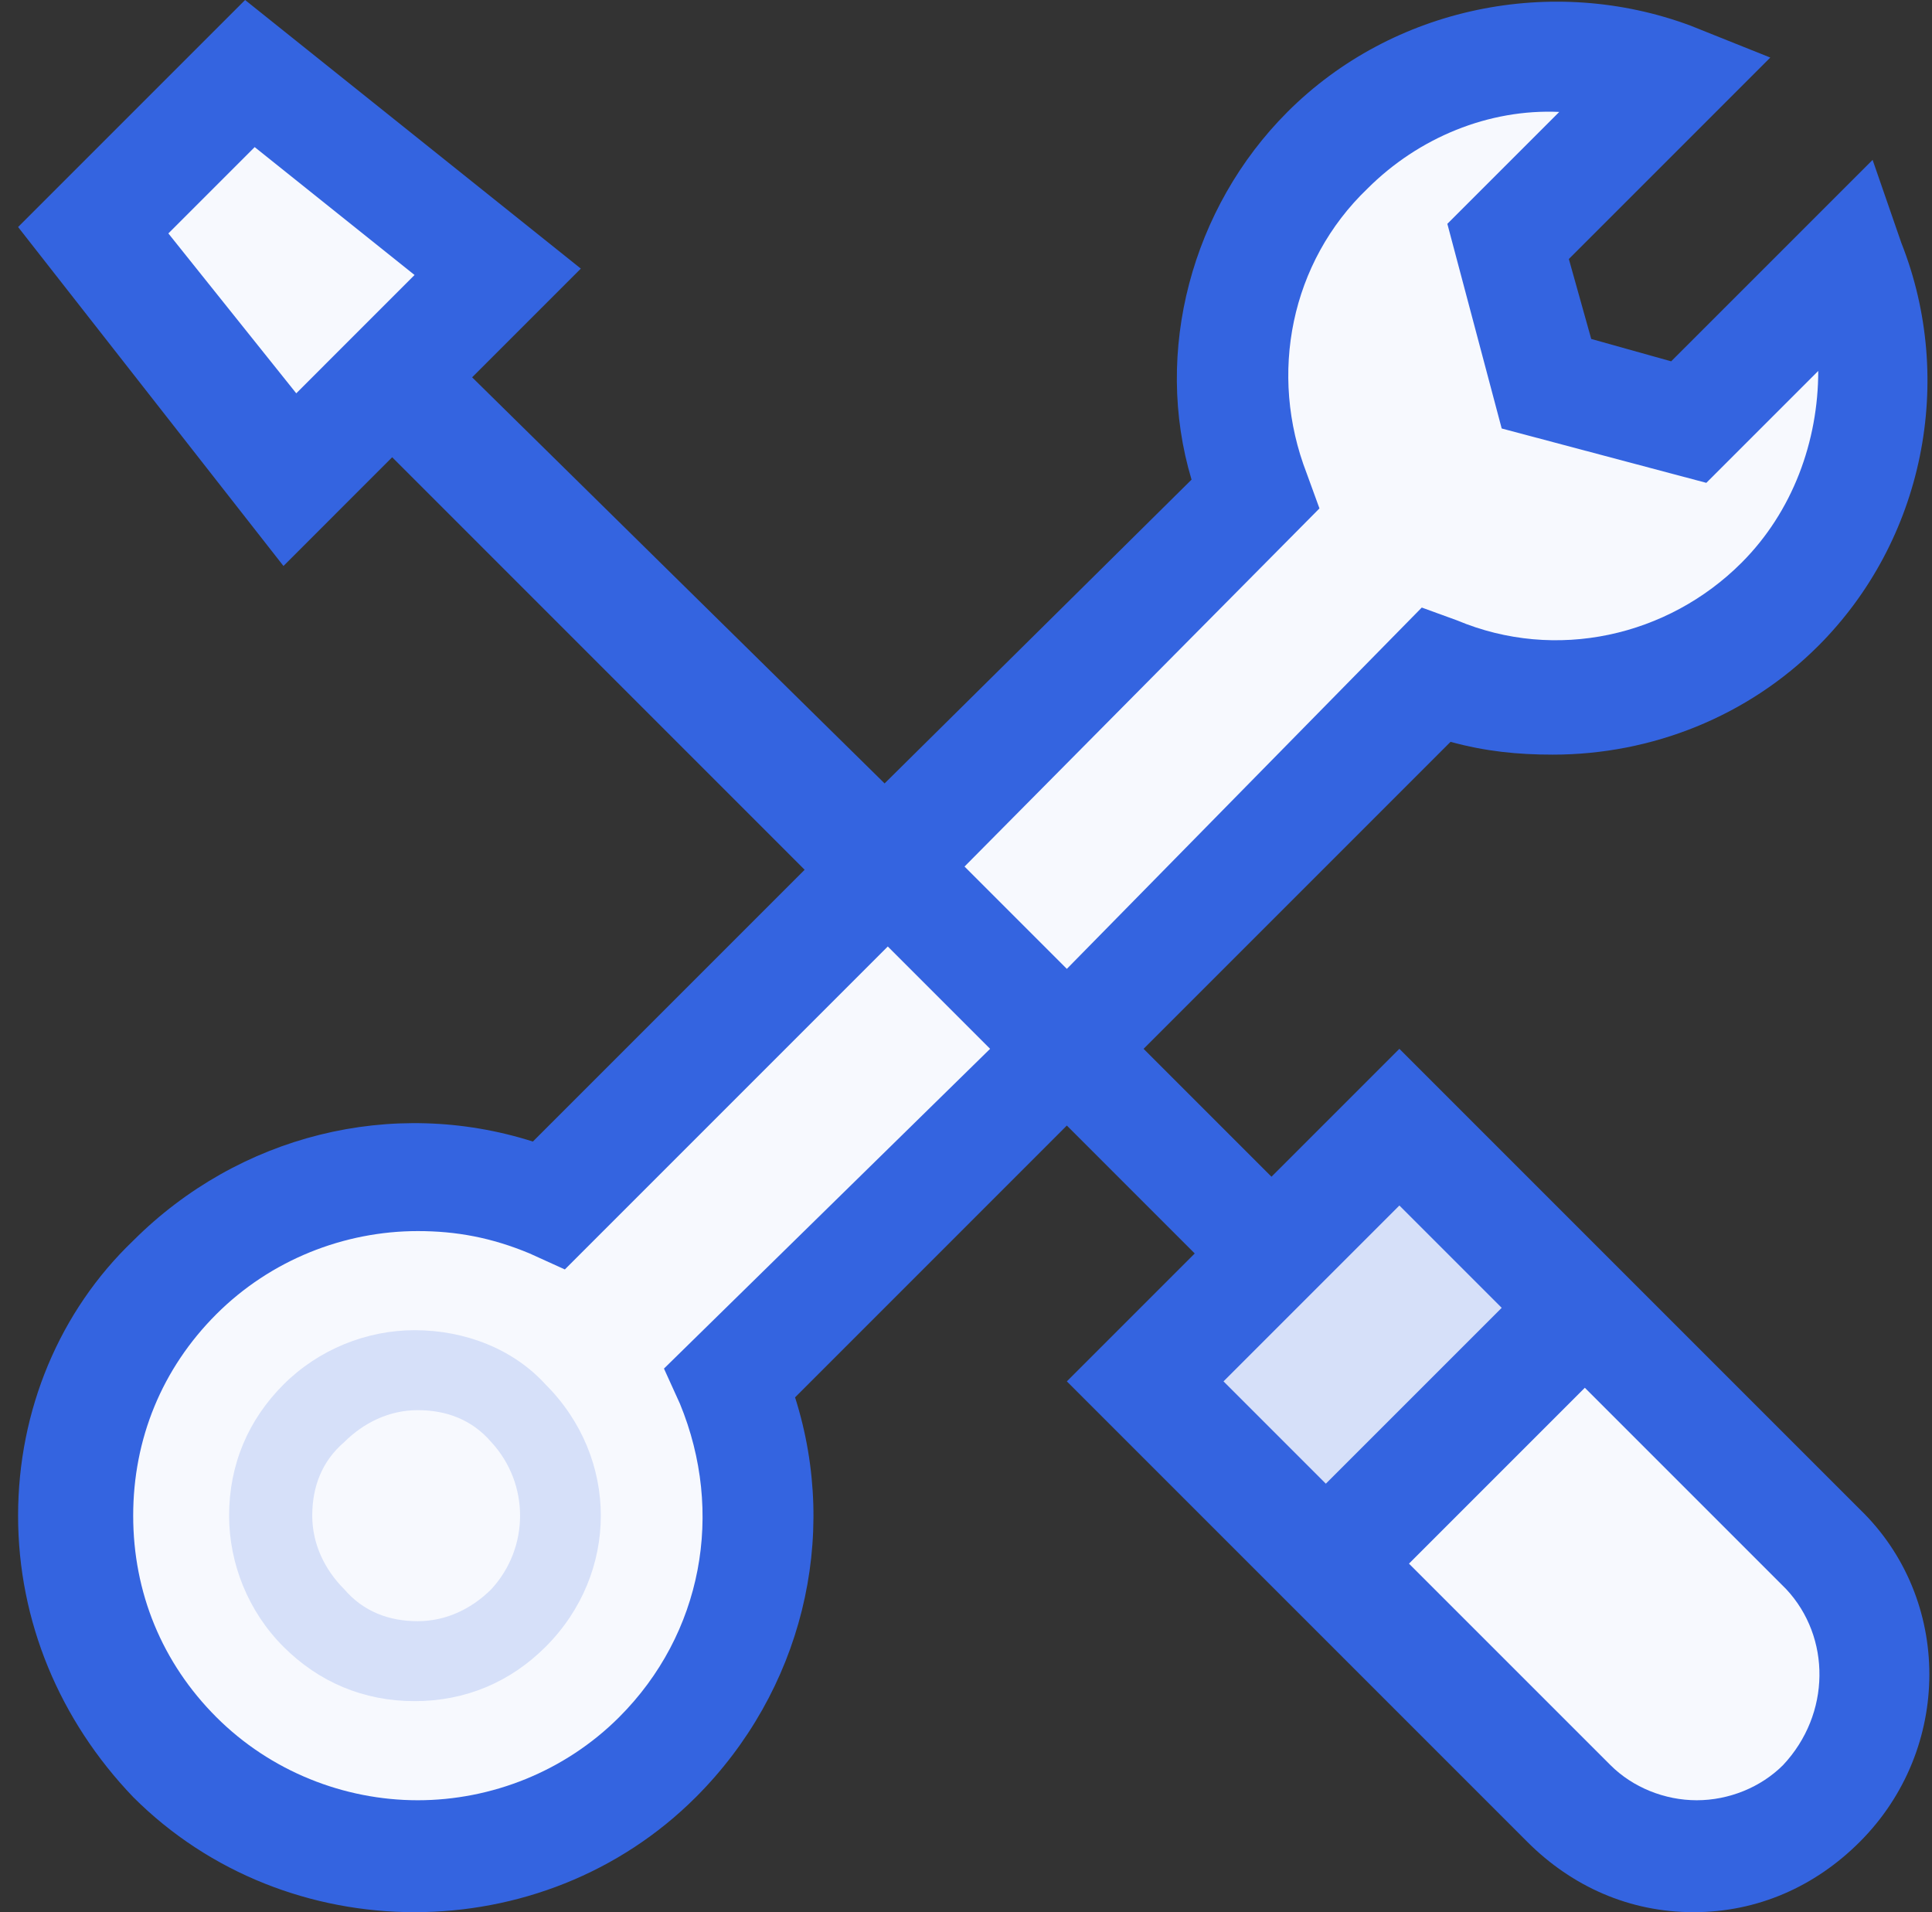 <svg width="97" height="96" viewBox="0 0 97 96" fill="none" xmlns="http://www.w3.org/2000/svg">
<rect x="0" y="0" width="97" height="96" fill="#333333" stroke="none"/>
<path d="M70.259 52.656L63.837 59.077L57.416 52.656L72.827 37.244C74.593 37.726 76.199 37.886 77.964 37.886C82.941 37.886 87.757 35.96 91.289 32.428C96.587 27.13 98.192 19.104 95.463 12.201L94.018 8.027L83.904 18.14L79.891 17.017L78.767 13.003L88.881 2.89L84.868 1.284C77.964 -1.284 69.938 0.321 64.64 5.619C59.824 10.435 57.898 17.659 59.824 24.08L44.413 39.331L23.704 18.943L29.162 13.485L12.306 0L0.908 11.398L14.232 28.415L19.69 22.956L40.399 43.666L26.754 57.311C19.69 55.063 11.985 56.99 6.687 62.288C2.995 65.819 0.908 70.796 0.908 76.094C0.908 81.391 2.995 86.368 6.687 90.221C10.54 94.074 15.677 96 20.814 96C25.951 96 31.088 94.074 34.941 90.221C40.239 84.923 42.165 77.217 39.918 70.154L53.563 56.508L59.984 62.93L53.563 69.351L76.68 92.468C78.928 94.716 81.817 96 85.028 96C88.239 96 91.128 94.716 93.376 92.468C98.031 87.813 98.031 80.268 93.376 75.773L70.259 52.656Z" fill="#3464E0"/>
<path d="M33.336 68.709L34.138 70.475C36.386 75.933 35.262 82.033 31.088 86.207C28.359 88.936 24.667 90.381 20.974 90.381C17.282 90.381 13.59 88.936 10.861 86.207C8.132 83.478 6.687 79.947 6.687 76.094C6.687 72.241 8.132 68.709 10.861 65.98C13.59 63.251 17.282 61.806 20.974 61.806C22.901 61.806 24.667 62.127 26.593 62.93L28.359 63.732L44.573 47.518L49.71 52.656L33.336 68.709Z" fill="#F7F9FE"/>
<path d="M20.814 66.782C18.406 66.782 15.998 67.746 14.232 69.512C12.466 71.278 11.503 73.525 11.503 76.094C11.503 78.502 12.466 80.91 14.232 82.675C15.998 84.441 18.245 85.405 20.814 85.405C23.382 85.405 25.63 84.441 27.396 82.675C31.088 78.983 31.088 73.204 27.396 69.512C25.79 67.746 23.382 66.782 20.814 66.782ZM24.667 79.786C23.703 80.749 22.419 81.391 20.974 81.391C19.53 81.391 18.245 80.91 17.282 79.786C16.319 78.823 15.677 77.538 15.677 76.094C15.677 74.649 16.158 73.365 17.282 72.401C18.245 71.438 19.53 70.796 20.974 70.796C22.419 70.796 23.703 71.278 24.667 72.401C26.593 74.488 26.593 77.699 24.667 79.786Z" fill="#D6E0F9"/>
<path d="M66.246 25.525L65.603 23.759C63.677 18.782 64.801 13.164 68.654 9.472C71.222 6.903 74.754 5.458 78.286 5.619L72.667 11.237L75.396 21.512L85.67 24.241L91.289 18.622C91.289 22.154 90.005 25.686 87.436 28.254C83.744 31.946 78.125 33.231 73.149 31.144L71.383 30.502L53.563 48.642L48.426 43.505L66.246 25.525Z" fill="#F7F9FE"/>
<path d="M70.259 60.522L61.429 69.351L66.566 74.488L75.396 65.659L70.259 60.522Z" fill="#D6E0F9"/>
<path d="M89.523 88.615C88.399 89.739 86.794 90.381 85.188 90.381C83.583 90.381 81.978 89.739 80.854 88.615L70.74 78.502L79.57 69.672L89.683 79.786C91.931 82.194 91.931 86.047 89.523 88.615Z" fill="#F7F9FE"/>
<path d="M8.453 11.719L12.787 7.385L20.814 13.806L14.874 19.746L8.453 11.719Z" fill="#F7F9FE"/>
</svg>

